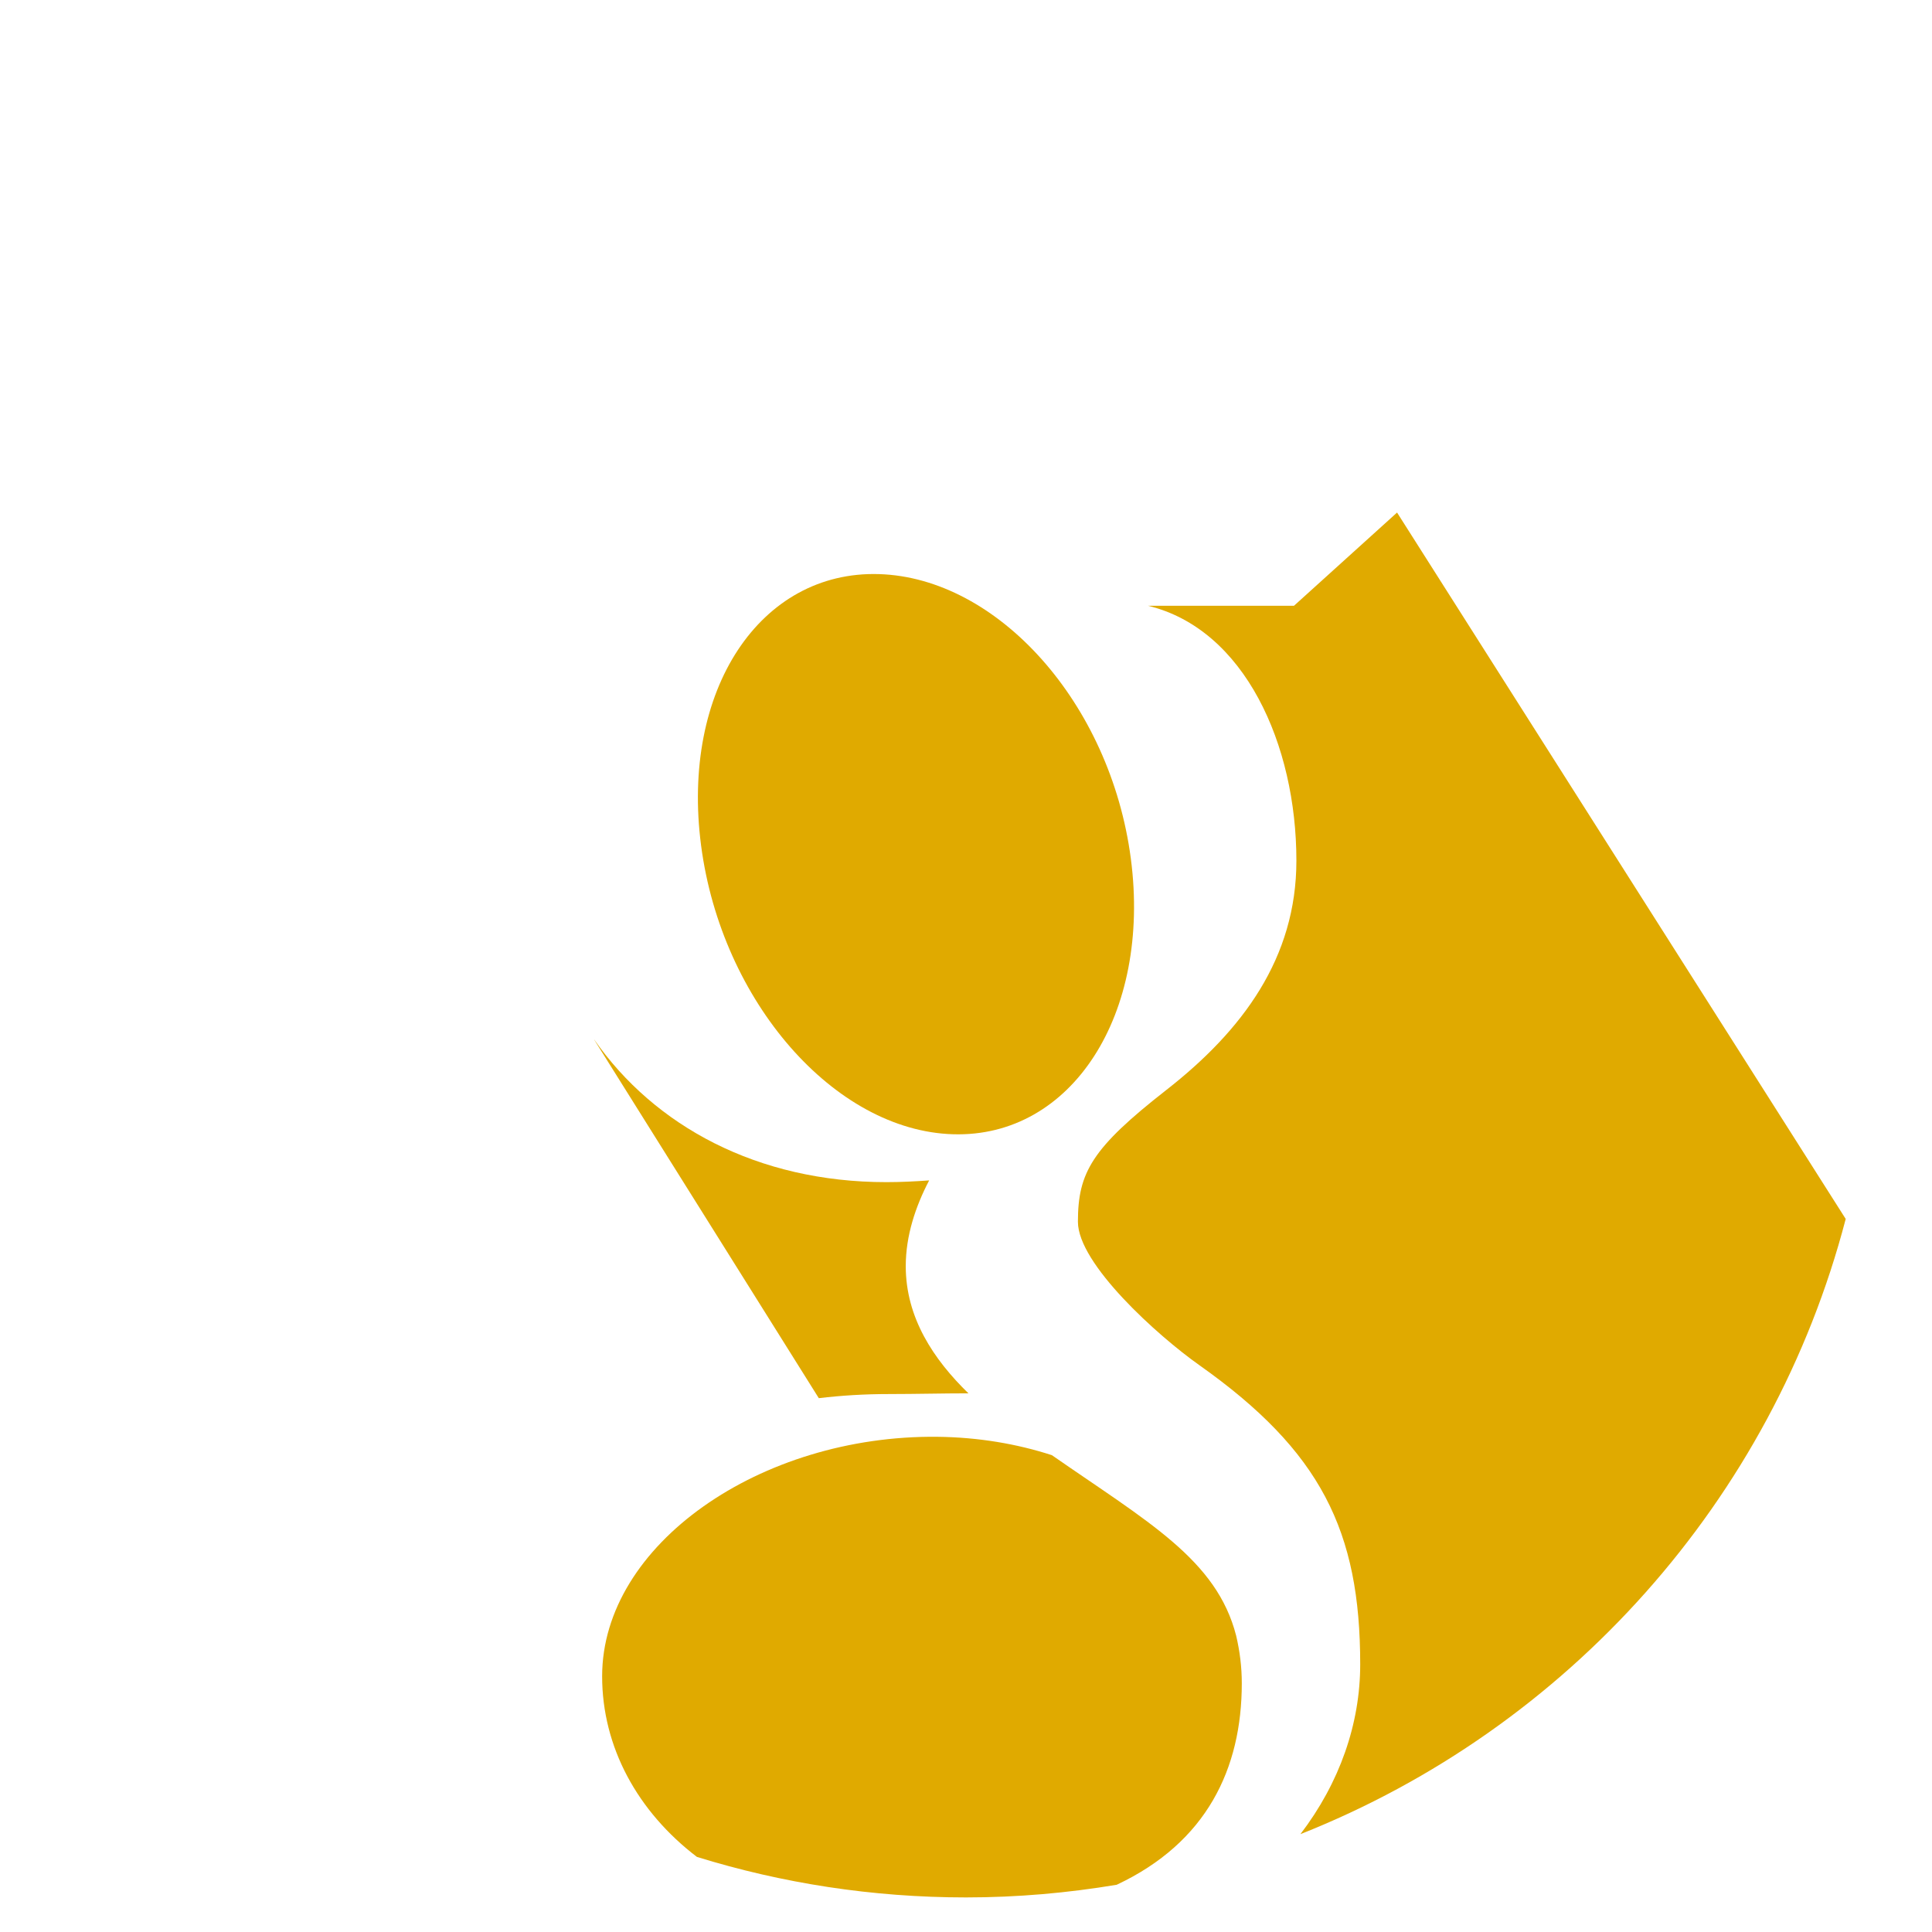 <?xml version="1.0" encoding="utf-8"?>
<!-- Generator: Adobe Illustrator 16.0.0, SVG Export Plug-In . SVG Version: 6.00 Build 0)  -->
<!DOCTYPE svg PUBLIC "-//W3C//DTD SVG 1.1//EN" "http://www.w3.org/Graphics/SVG/1.1/DTD/svg11.dtd">
<svg version="1.1" id="Layer_1" xmlns="http://www.w3.org/2000/svg" xmlns:xlink="http://www.w3.org/1999/xlink" x="0px" y="0px"
	 width="170px" height="170px" viewBox="0 0 170 170" enable-background="new 0 0 170 170" xml:space="preserve">
<polygon fill="#E0AA00" points="56.162,171.732 56.163,171.732 56.162,171.731 "/>
<path fill="#E0AA00" d="M77.334,50.516c-10.441-0.311-17.443,10.183-15.642,23.896c1.802,13.711,11.727,25.082,22.171,25.393
	c10.438,0.313,17.441-10.548,15.641-24.261C97.699,61.833,87.772,50.829,77.334,50.516z"/>
<path fill="#E0AA00" d="M92.557,128.043c-3.07-0.994-6.453-1.576-10.083-1.617c-15.554-0.168-29.491,9.482-29.491,21.076
	c0,6.231,3.12,11.91,8.343,15.892c7.482,2.315,15.433,3.564,23.675,3.564c4.52,0,8.945-0.394,13.26-1.114
	c7.904-3.715,11.008-10.198,11.007-17.736c0-1.427-0.175-2.823-0.497-4.182C107.062,137.233,101.004,133.914,92.557,128.043z"/>
<path fill="none" d="M99.504,75.543c-1.805-13.711-11.731-24.714-22.17-25.028c-10.441-0.311-17.443,10.183-15.642,23.896
	c1.802,13.711,11.727,25.082,22.171,25.393C94.302,100.118,101.305,89.257,99.504,75.543z"/>
<path fill="#E0AA00" d="M85.213,122.602c-3.08-2.998-5.514-6.66-5.514-11.188c0-2.684,0.858-5.252,2.059-7.548
	c-1.226,0.088-2.474,0.153-3.759,0.153c-11.364,0-20.417-4.946-25.711-12.54l-0.005,0.005l19.765,31.543
	c1.996-0.237,4.045-0.362,6.14-0.362C80.639,122.664,82.886,122.602,85.213,122.602z"/>
<path fill="#E0AA00" d="M122.93,45.1l-9.07,8.202h-12.851c8.522,2.05,13.063,12.232,13.063,22.428
	c0,8.565-4.741,14.943-11.446,20.18c-6.536,5.11-7.778,7.251-7.778,11.596c0,3.706,7.004,10.013,10.669,12.607
	c10.706,7.57,14.173,14.602,14.17,26.34c0,5.207-1.796,10.401-5.261,14.937c23.481-9.297,41.519-29.368,47.981-54.133L122.93,45.1z"
	/>
</svg>
